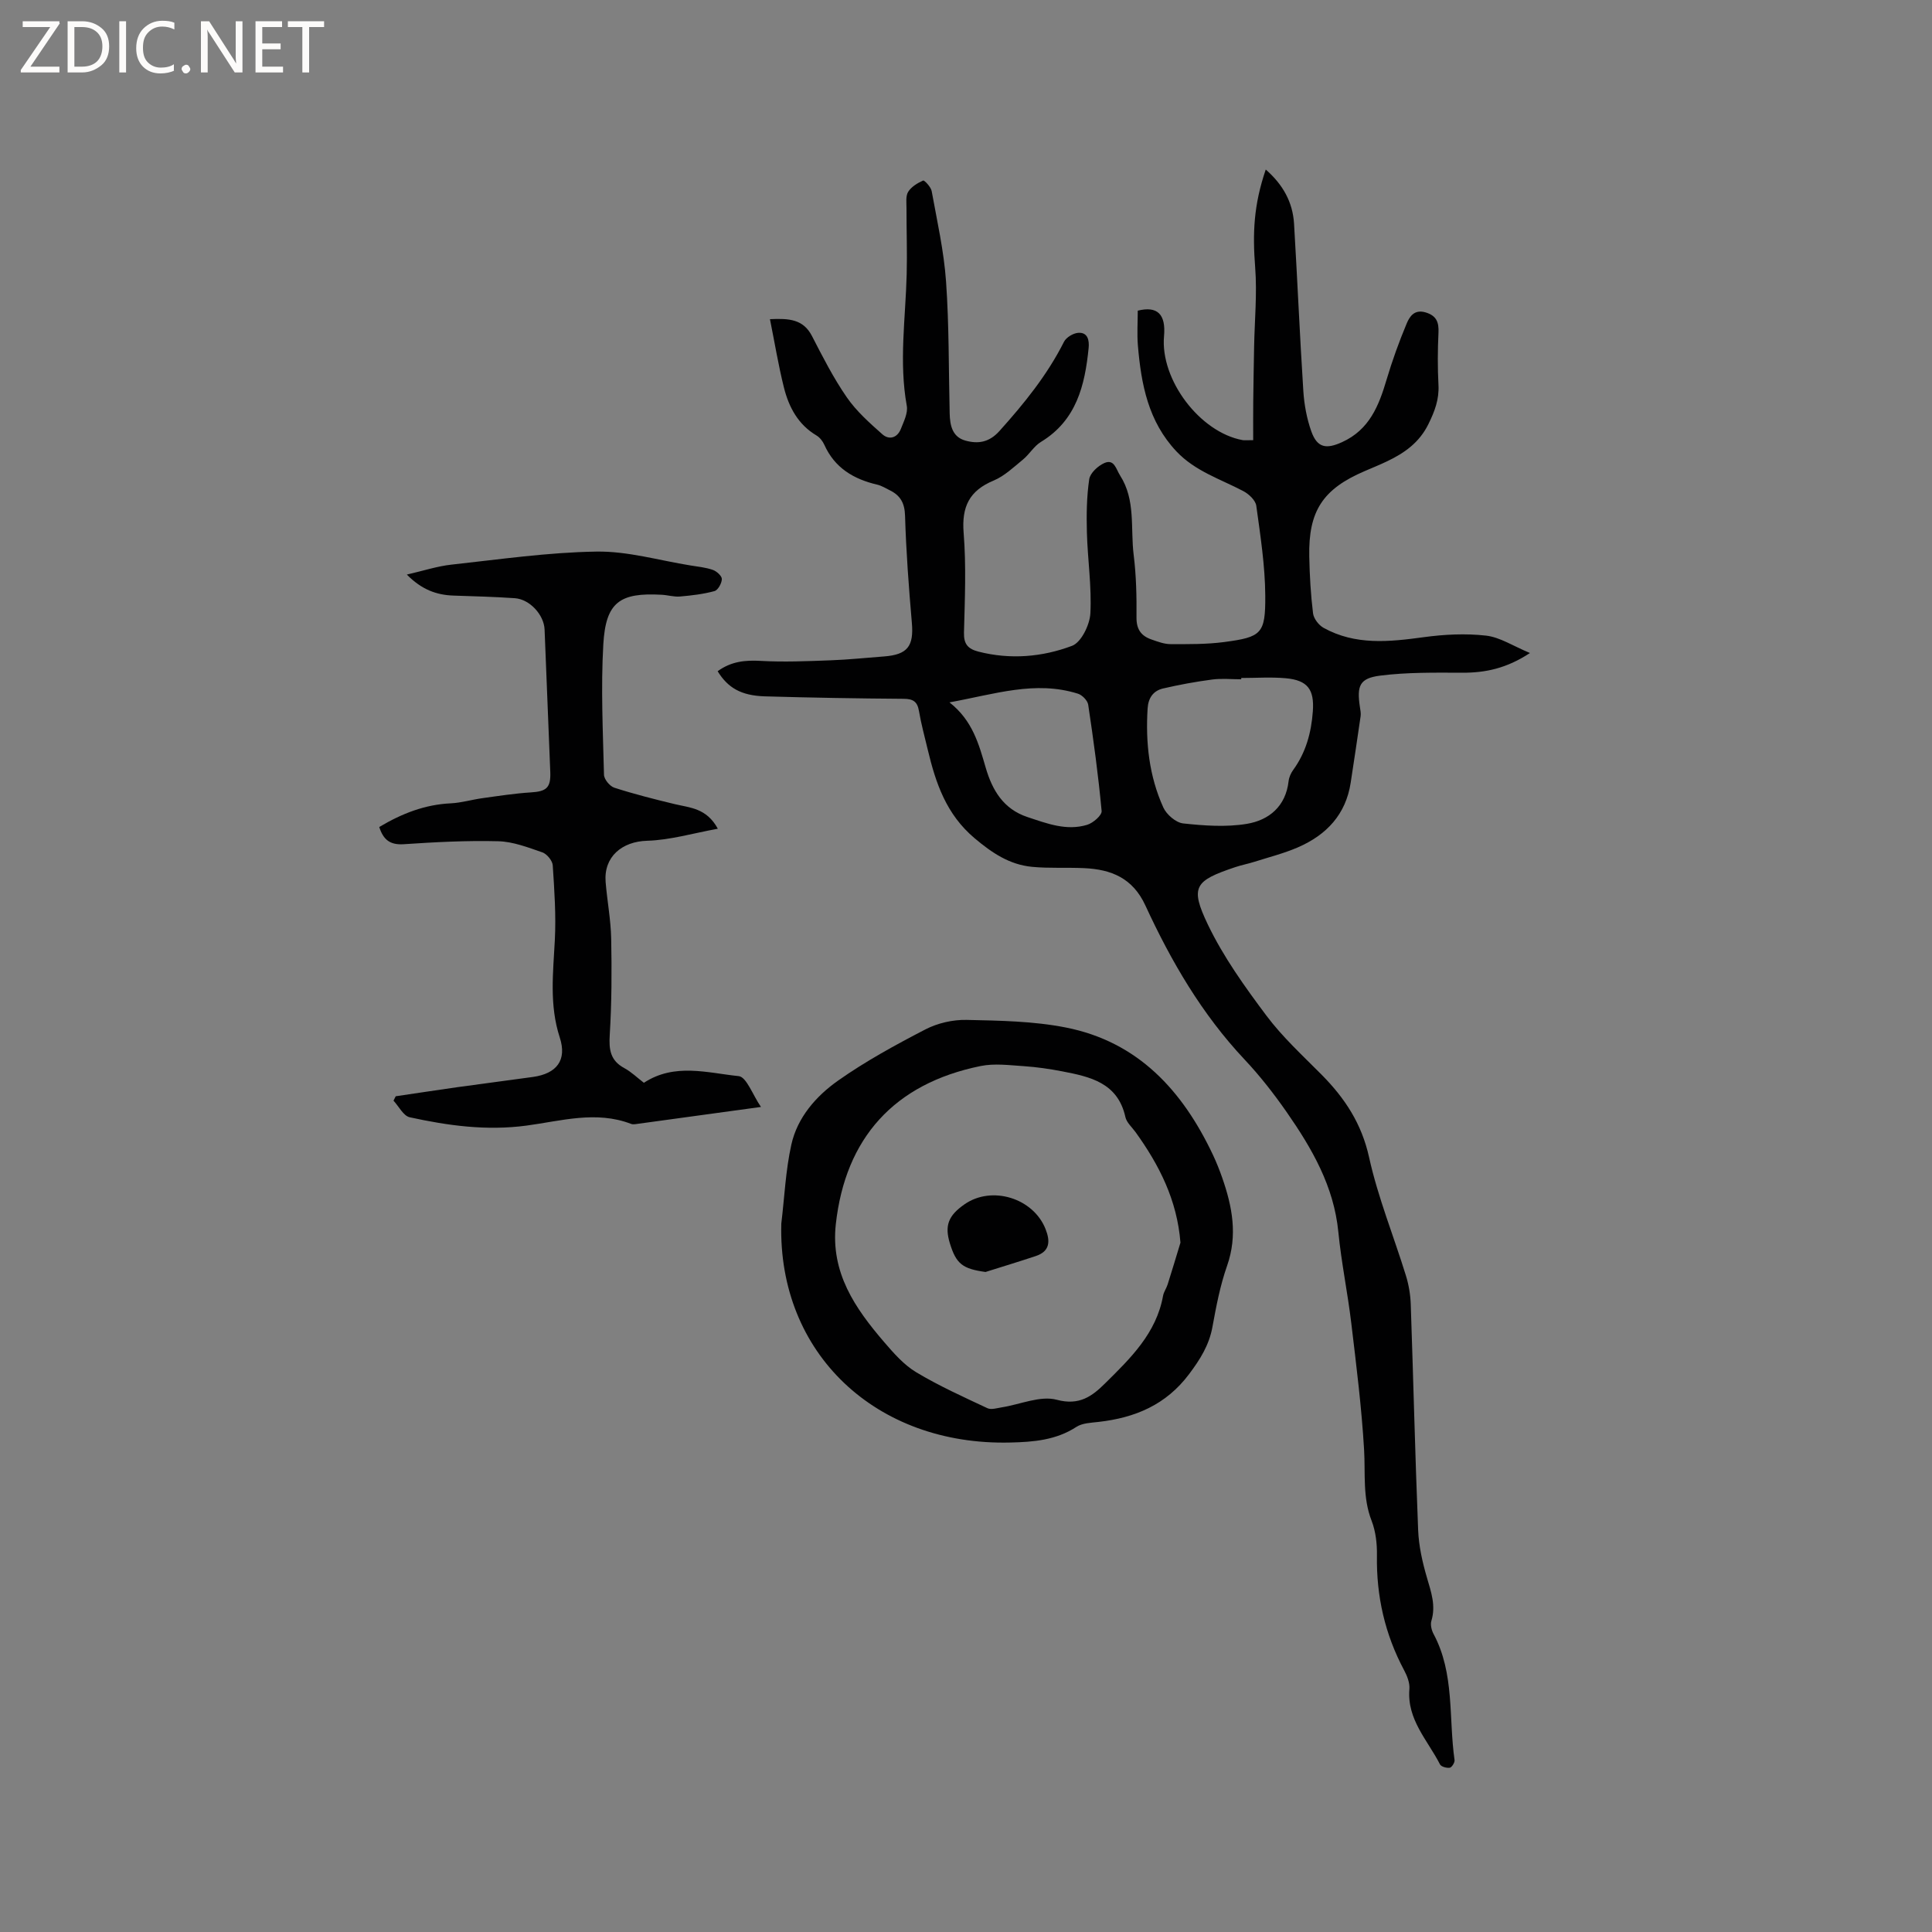 <svg enable-background="new 0 0 400 400" viewBox="0 0 400 400" xmlns="http://www.w3.org/2000/svg"><rect x="0" y="0" width="400" height="400" fill="#808080" stroke="none"/><g fill="#fcfbfa"><path d="m12.4 4.8-6.1 9h6v1.2h-8v-.5l6.1-8.9h-5.7v-1.2h7.6v.4z"/><path d="m14 15v-10.6h3c1.6 0 2.9.5 4 1.4s1.6 2.2 1.6 3.8-.5 3-1.6 3.9-2.4 1.5-4 1.5zm1.4-9.4v8.2h1.6c1.3 0 2.4-.4 3.1-1.1s1.1-1.8 1.1-3.1-.4-2.3-1.2-3-1.8-1-3.1-1z"/><path d="m26.1 4.4v10.6h-1.4v-10.6z"/><path d="m36.1 14.6c-.8.4-1.8.6-2.9.6-1.5 0-2.7-.5-3.6-1.4s-1.4-2.2-1.4-3.8c0-1.7.5-3.1 1.5-4.1s2.3-1.6 3.9-1.6c1 0 1.8.1 2.5.4v1.4c-.8-.4-1.6-.6-2.5-.6-1.2 0-2.1.4-2.9 1.2s-1.1 1.8-1.1 3.2c0 1.3.3 2.3 1 3s1.6 1.1 2.7 1.1c1 0 2-.2 2.7-.7v1.3z"/><path d="m37.6 14.3c0-.2.1-.5.3-.6s.4-.3.6-.3c.3 0 .5.1.6.3s.3.4.3.6-.1.4-.3.6-.4.3-.6.3c-.3 0-.5-.1-.6-.3s-.3-.4-.3-.6z"/><path d="m50.2 15h-1.6l-5.3-8.2c-.2-.2-.3-.5-.4-.7 0 .2.1.7.1 1.5v7.4h-1.4v-10.6h1.7l5.2 8.1c.2.4.4.6.4.7 0-.3-.1-.8-.1-1.5v-7.3h1.4z"/><path d="m58.6 15h-5.7v-10.6h5.5v1.2h-4.1v3.4h3.8v1.2h-3.8v3.6h4.3z"/><path d="m67.1 5.6h-3.1v9.4h-1.4v-9.4h-3v-1.2h7.5z"/></g><path d="m148.58 138.97c2.82-2.05 5.7-2.32 8.91-2.14 4.81.27 9.66.06 14.49-.12 3.69-.13 7.37-.53 11.05-.8 4.88-.37 6.18-2.13 5.76-6.97-.64-7.38-1.19-14.78-1.41-22.18-.08-2.63-.98-4.19-3.17-5.26-.85-.42-1.69-.95-2.6-1.16-4.88-1.14-8.8-3.47-10.94-8.25-.33-.74-.93-1.51-1.61-1.92-3.83-2.27-5.74-5.88-6.76-9.95-1.14-4.56-1.9-9.22-2.89-14.14 4-.19 6.91.02 8.7 3.49 2.23 4.33 4.45 8.7 7.21 12.69 1.99 2.88 4.71 5.3 7.36 7.65 1.38 1.23 3.09.77 3.83-1.1.6-1.53 1.5-3.3 1.23-4.78-1.65-9.11-.25-18.18-.02-27.26.12-4.55-.05-9.11-.04-13.66 0-1.15-.19-2.53.35-3.4.65-1.04 1.92-1.81 3.09-2.33.25-.11 1.61 1.32 1.77 2.17 1.13 6.23 2.54 12.45 2.98 18.74.64 9.08.53 18.21.75 27.32.06 2.45.54 4.84 3.22 5.6 2.63.74 4.95.41 7.09-1.98 5.12-5.7 9.89-11.58 13.36-18.47.46-.91 1.89-1.77 2.93-1.85 2.04-.16 2.32 1.64 2.17 3.13-.77 7.73-2.51 14.98-9.87 19.45-1.45.88-2.38 2.55-3.72 3.65-1.93 1.58-3.84 3.42-6.09 4.36-5.02 2.09-6.63 5.41-6.2 10.81.55 6.85.25 13.78.07 20.67-.06 2.41.85 3.38 3.03 3.94 6.6 1.68 13.19 1.11 19.35-1.21 1.9-.72 3.66-4.34 3.79-6.72.29-5.55-.57-11.16-.72-16.75-.1-3.67-.05-7.4.48-11.02.19-1.28 1.82-2.78 3.15-3.36 2.05-.89 2.41 1.29 3.24 2.58 3.26 5.08 2.13 10.91 2.81 16.41.54 4.3.63 8.68.59 13.02-.02 2.44.98 3.79 3.08 4.52 1.29.45 2.65.97 3.97.97 3.7.01 7.44.05 11.09-.43 7.75-1.03 8.57-1.69 8.52-9.61-.04-6.21-1.01-12.43-1.86-18.61-.16-1.14-1.55-2.44-2.7-3.04-4.75-2.5-9.94-4.1-13.82-8.2-5.86-6.21-7.31-13.91-7.99-21.92-.2-2.41-.03-4.84-.03-7.23 4.08-1.02 5.85.75 5.44 5.28-.81 9.01 7.41 19.9 16.26 21.52.4.07.83.01 2.2.01 0-2.68-.02-5.33.01-7.99.04-3.78.11-7.55.18-11.33.1-5.48.64-11 .22-16.44-.55-7.12-.32-12.9 2.19-20.27 3.57 3.12 5.59 6.76 5.86 11.23.69 11.53 1.18 23.08 1.92 34.61.18 2.82.71 5.71 1.65 8.36 1.23 3.45 3.1 3.73 6.37 2.24 5.66-2.57 7.62-7.54 9.22-12.95 1.17-3.93 2.57-7.81 4.15-11.59.6-1.45 1.59-3 3.89-2.33 2.28.67 2.81 2.03 2.7 4.23-.17 3.6-.19 7.22 0 10.81.16 2.99-.79 5.48-2.09 8.11-1.87 3.8-4.93 5.96-8.51 7.67-1.53.73-3.1 1.37-4.66 2.04-8.68 3.71-11.69 8.26-11.49 17.71.08 3.92.3 7.85.78 11.73.13 1.1 1.17 2.45 2.17 3.01 6.61 3.67 13.63 2.91 20.76 1.94 4.25-.58 8.66-.8 12.9-.32 2.88.33 5.59 2.15 9.08 3.6-4.85 3.19-9.22 4.09-13.97 4.08-5.69-.02-11.43-.11-17.04.6-4.29.55-4.86 2.11-4.19 6.53.09.62.23 1.27.14 1.88-.65 4.58-1.36 9.15-2.05 13.73-1 6.61-5.02 10.84-10.9 13.4-2.9 1.26-6 2.04-9.02 3-1.31.42-2.67.67-3.98 1.11-8.39 2.82-9.43 4.04-5.67 11.9 3.21 6.69 7.65 12.88 12.12 18.85 3.34 4.46 7.54 8.3 11.49 12.29 4.77 4.83 8.23 10.09 9.76 17.02 1.84 8.34 5.11 16.35 7.64 24.54.58 1.89.92 3.91.99 5.89.54 15.58.9 31.16 1.53 46.73.13 3.33.89 6.7 1.83 9.91.87 2.97 1.87 5.78.91 8.93-.24.79.04 1.93.45 2.7 4.4 8.22 3.1 17.38 4.35 26.11.07.5-.57 1.52-.99 1.59-.64.1-1.78-.21-2.03-.7-2.55-5-6.86-9.27-6.33-15.58.11-1.28-.47-2.74-1.1-3.92-3.97-7.44-5.76-15.33-5.62-23.76.04-2.4-.25-4.97-1.11-7.19-1.88-4.82-1.26-9.75-1.55-14.69-.51-8.75-1.61-17.47-2.65-26.19-.75-6.31-2.06-12.56-2.68-18.88-.92-9.46-5.45-17.28-10.67-24.79-2.66-3.82-5.55-7.53-8.74-10.92-8.83-9.38-15.21-20.34-20.54-31.9-2.62-5.69-7.07-7.47-12.67-7.73-3.59-.17-7.22.07-10.79-.27-4.67-.45-8.28-2.87-11.92-5.94-5.85-4.94-8.02-11.37-9.67-18.28-.64-2.68-1.37-5.34-1.83-8.05-.33-1.96-1.23-2.51-3.18-2.52-9.6-.07-19.2-.23-28.8-.51-4.84-.17-7.58-1.75-9.7-5.2zm108.4 1.4v.27c-2.01 0-4.05-.21-6.02.05-3.41.45-6.8 1.07-10.15 1.85-2.03.47-3.08 1.95-3.21 4.16-.44 7.08.32 14 3.25 20.47.66 1.47 2.6 3.14 4.1 3.31 4.36.47 8.9.8 13.19.09 4.59-.76 8.06-3.62 8.65-8.84.09-.8.47-1.66.95-2.32 2.64-3.63 3.75-7.73 4.07-12.15.32-4.48-1.04-6.43-5.63-6.84-3.04-.27-6.13-.05-9.2-.05zm-60.4 5.05c4.79 3.76 6.08 8.65 7.51 13.55 1.34 4.58 3.62 8.53 8.63 10.19 4.05 1.34 8.08 2.91 12.36 1.61 1.23-.37 3.08-1.97 3-2.86-.68-7.36-1.68-14.69-2.78-22.01-.13-.87-1.25-2.01-2.13-2.28-8.83-2.78-17.27.11-26.59 1.8z" fill="#010102"/><path d="m78.52 171.22c4.72-2.81 9.47-4.65 14.82-4.9 2.2-.11 4.37-.77 6.56-1.07 3.32-.46 6.65-.98 9.99-1.19 3.25-.2 4.16-.95 4.04-4.21-.38-9.84-.78-19.68-1.18-29.52-.13-3.05-3.08-6.27-6.17-6.48-4.22-.29-8.45-.4-12.68-.54-3.52-.12-6.58-1.22-9.67-4.35 3.44-.79 6.31-1.74 9.24-2.06 10-1.09 20.02-2.55 30.05-2.7 6.46-.1 12.95 1.83 19.43 2.87 1.57.25 3.18.41 4.66.93.78.28 1.86 1.26 1.84 1.89-.02.88-.8 2.29-1.53 2.49-2.3.63-4.73.91-7.12 1.12-1.24.11-2.52-.29-3.79-.36-8.7-.49-11.6 1.53-12.1 10.27-.52 8.97-.08 18 .14 27 .02.94 1.21 2.38 2.15 2.68 4.1 1.32 8.29 2.38 12.48 3.39 3.15.76 6.6.8 8.94 5.1-5.13.93-9.86 2.35-14.64 2.49-5.2.15-9.02 3.3-8.59 8.56.32 3.91 1.07 7.79 1.15 11.7.13 6.64.11 13.31-.3 19.94-.19 3.05.12 5.3 3 6.86 1.47.79 2.7 2.01 4.07 3.05 6.35-4.16 13.14-2.05 19.63-1.38 1.62.17 2.88 3.87 4.61 6.38-8.99 1.24-17.15 2.36-25.31 3.47-.52.07-1.12.21-1.58.04-7.25-2.79-14.53-.6-21.63.35-8.31 1.11-16.24.02-24.2-1.72-1.31-.29-2.25-2.25-3.36-3.44.15-.3.31-.61.46-.91 4.23-.62 8.45-1.27 12.68-1.87 5.24-.73 10.5-1.4 15.74-2.13 4.9-.69 7.08-3.46 5.54-8.18-2.18-6.7-1.37-13.35-1.02-20.12.27-5.15-.09-10.34-.43-15.5-.06-.97-1.2-2.36-2.14-2.69-2.97-1.03-6.07-2.23-9.14-2.31-6.54-.17-13.1.18-19.64.62-2.78.16-4.16-.94-5-3.57z" fill="#010102"/><path d="m161.76 253.34c.66-5.46.89-11.02 2.08-16.36 1.25-5.63 5.12-10.04 9.67-13.25 5.69-4.01 11.88-7.39 18.08-10.6 2.53-1.31 5.68-2.03 8.52-1.97 6.86.15 13.84.25 20.54 1.57 14.99 2.95 24.21 13.1 30.48 26.38.72 1.53 1.35 3.11 1.91 4.71 2.09 5.98 3.24 11.93 1.01 18.26-1.43 4.07-2.25 8.39-3.03 12.66-.69 3.77-2.54 6.7-4.82 9.74-4.78 6.38-11.19 9.05-18.74 9.91-1.56.18-3.36.23-4.6 1.03-4.22 2.76-8.94 3.13-13.69 3.24-27.85.68-48.12-18.49-47.41-45.32zm82.64 3.94c-.69-8.82-4.4-16.08-9.3-22.89-.74-1.02-1.85-1.98-2.1-3.12-1.58-7.13-7.33-8.35-13.14-9.47-2.59-.5-5.22-.88-7.85-1.06-2.99-.19-6.1-.62-8.98-.03-17.92 3.64-28 14.93-29.98 32.71-1.12 10.08 3.99 17.44 10.01 24.45 1.98 2.3 4.09 4.72 6.65 6.25 4.7 2.82 9.74 5.09 14.72 7.43.8.37 2-.02 3-.18 3.82-.6 7.96-2.48 11.37-1.56 4.7 1.26 7.35-.78 9.99-3.39 5.24-5.18 10.62-10.37 12.01-18.15.15-.81.7-1.54.95-2.35.91-2.86 1.77-5.75 2.65-8.64z" fill="#010102"/><path d="m204.04 263.35c-4.74-.66-6.07-1.64-7.39-5.97-1.1-3.63-.32-5.7 3.04-8.04 5.66-3.95 14.27-1.29 16.79 5.15.99 2.51.9 4.58-2.03 5.56-3.44 1.15-6.93 2.2-10.41 3.3z" fill="#010102"/></svg>